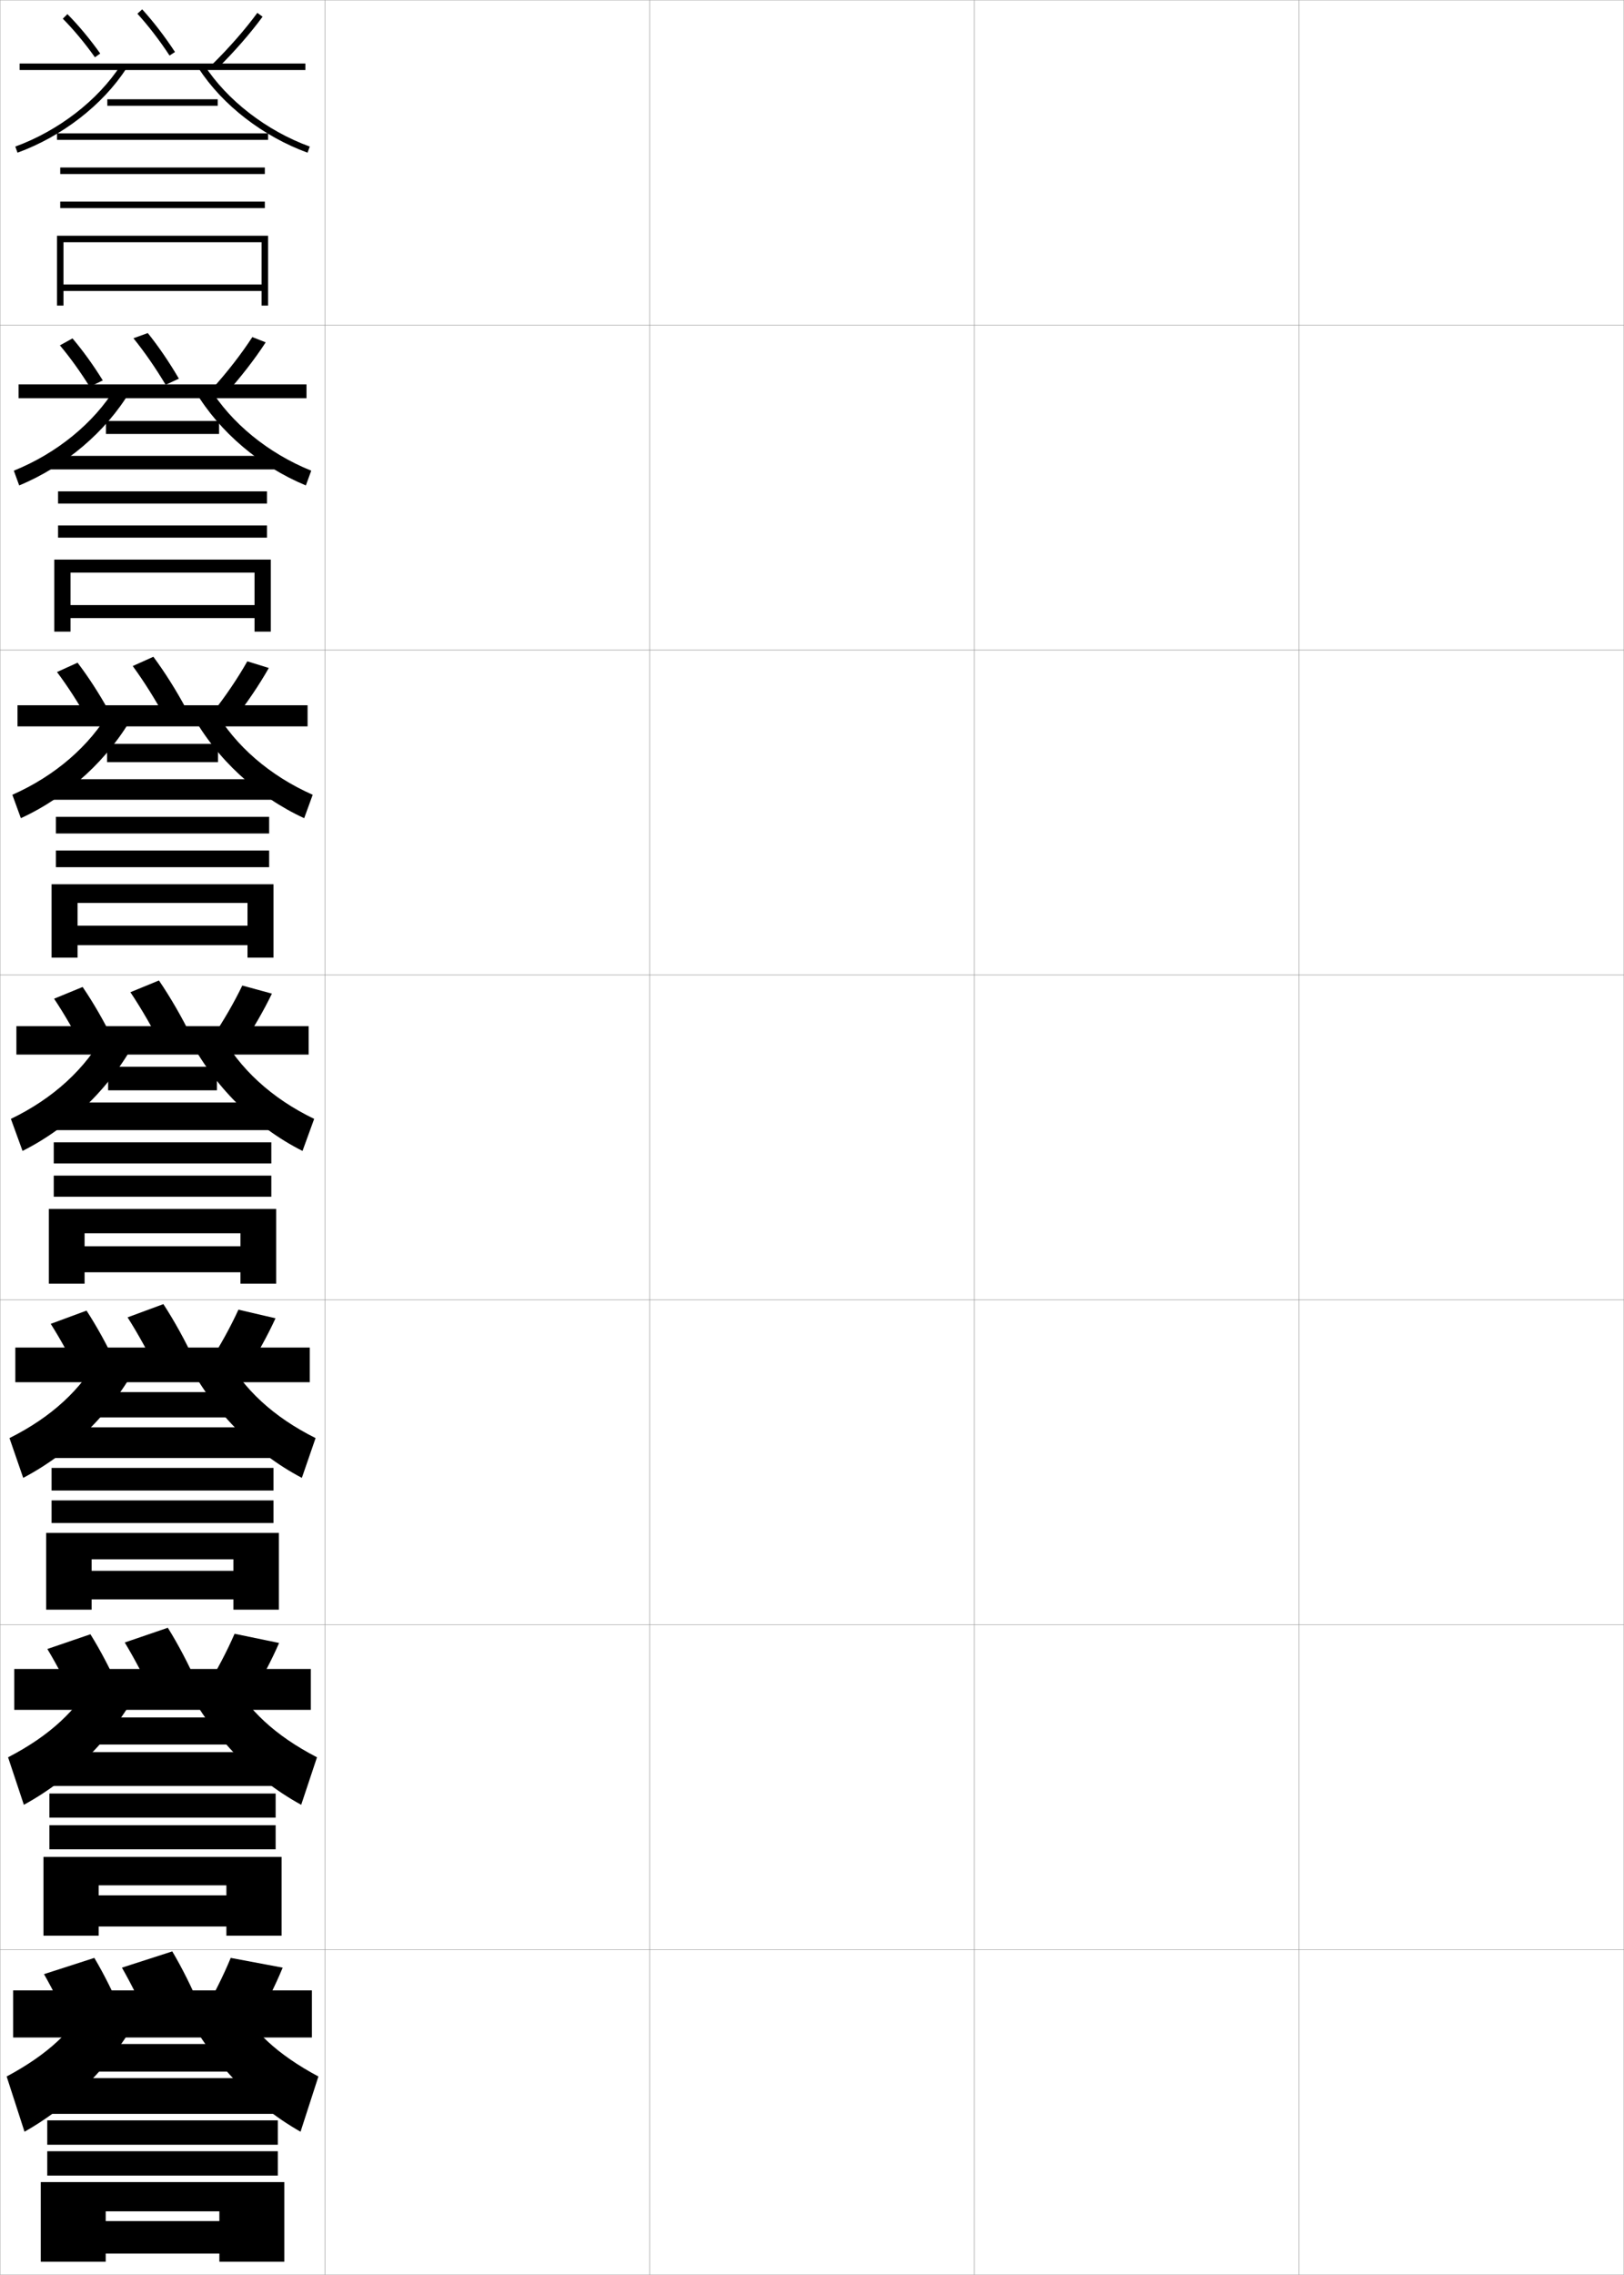 <?xml version="1.0" encoding="utf-8"?>
<!-- Generator: Adobe Illustrator 11 Build 225, SVG Export Plug-In . SVG Version: 6.0.0 Build 78)  -->
<!DOCTYPE svg PUBLIC "-//W3C//DTD SVG 1.0//EN"    "http://www.w3.org/TR/2001/REC-SVG-20010904/DTD/svg10.dtd">
<svg  xmlns="http://www.w3.org/2000/svg" xmlns:xlink="http://www.w3.org/1999/xlink" xmlns:a="http://ns.adobe.com/AdobeSVGViewerExtensions/3.0/"
	 width="500.1" height="700.1" viewBox="0 0 500.1 700.1"
	 overflow="visible" enable-background="new 0 0 500.1 700.1" xml:space="preserve">
		<g id="glyphs">
			<g>
				<rect x="0.05" y="0.05" fill="none" stroke="#999999" stroke-width="0.1" width="100" height="100"/> 
				<rect x="0.05" y="100.05" fill="none" stroke="#999999" stroke-width="0.1" width="100" height="100"/> 
				<rect x="0.05" y="200.05" fill="none" stroke="#999999" stroke-width="0.1" width="100" height="100"/> 
				<rect x="0.05" y="300.05" fill="none" stroke="#999999" stroke-width="0.1" width="100" height="100"/> 
				<rect x="0.05" y="400.05" fill="none" stroke="#999999" stroke-width="0.1" width="100" height="100"/> 
				<rect x="0.05" y="500.05" fill="none" stroke="#999999" stroke-width="0.1" width="100" height="100"/> 
				<rect x="0.05" y="600.05" fill="none" stroke="#999999" stroke-width="0.1" width="100" height="100"/> 
				<rect x="100.05" y="0.05" fill="none" stroke="#999999" stroke-width="0.1" width="100" height="100"/> 
				<rect x="100.05" y="100.05" fill="none" stroke="#999999" stroke-width="0.1" width="100" height="100"/> 
				<rect x="100.05" y="200.05" fill="none" stroke="#999999" stroke-width="0.1" width="100" height="100"/> 
				<rect x="100.05" y="300.05" fill="none" stroke="#999999" stroke-width="0.1" width="100" height="100"/> 
				<rect x="100.05" y="400.05" fill="none" stroke="#999999" stroke-width="0.1" width="100" height="100"/> 
				<rect x="100.05" y="500.05" fill="none" stroke="#999999" stroke-width="0.1" width="100" height="100"/> 
				<rect x="100.05" y="600.05" fill="none" stroke="#999999" stroke-width="0.1" width="100" height="100"/> 
				<rect x="200.05" y="0.05" fill="none" stroke="#999999" stroke-width="0.1" width="100" height="100"/> 
				<rect x="200.05" y="100.05" fill="none" stroke="#999999" stroke-width="0.1" width="100" height="100"/> 
				<rect x="200.05" y="200.05" fill="none" stroke="#999999" stroke-width="0.1" width="100" height="100"/> 
				<rect x="200.05" y="300.05" fill="none" stroke="#999999" stroke-width="0.1" width="100" height="100"/> 
				<rect x="200.05" y="400.05" fill="none" stroke="#999999" stroke-width="0.1" width="100" height="100"/> 
				<rect x="200.05" y="500.05" fill="none" stroke="#999999" stroke-width="0.1" width="100" height="100"/> 
				<rect x="200.05" y="600.05" fill="none" stroke="#999999" stroke-width="0.1" width="100" height="100"/> 
				<rect x="300.05" y="0.05" fill="none" stroke="#999999" stroke-width="0.1" width="100" height="100"/> 
				<rect x="300.05" y="100.05" fill="none" stroke="#999999" stroke-width="0.1" width="100" height="100"/> 
				<rect x="300.05" y="200.05" fill="none" stroke="#999999" stroke-width="0.1" width="100" height="100"/> 
				<rect x="300.05" y="300.05" fill="none" stroke="#999999" stroke-width="0.1" width="100" height="100"/> 
				<rect x="300.05" y="400.05" fill="none" stroke="#999999" stroke-width="0.1" width="100" height="100"/> 
				<rect x="300.05" y="500.05" fill="none" stroke="#999999" stroke-width="0.1" width="100" height="100"/> 
				<rect x="300.05" y="600.05" fill="none" stroke="#999999" stroke-width="0.1" width="100" height="100"/> 
				<rect x="400.05" y="0.05" fill="none" stroke="#999999" stroke-width="0.1" width="100" height="100"/> 
				<rect x="400.05" y="100.05" fill="none" stroke="#999999" stroke-width="0.1" width="100" height="100"/> 
				<rect x="400.05" y="200.05" fill="none" stroke="#999999" stroke-width="0.1" width="100" height="100"/> 
				<rect x="400.05" y="300.05" fill="none" stroke="#999999" stroke-width="0.1" width="100" height="100"/> 
				<rect x="400.05" y="400.05" fill="none" stroke="#999999" stroke-width="0.1" width="100" height="100"/> 
				<rect x="400.05" y="500.05" fill="none" stroke="#999999" stroke-width="0.1" width="100" height="100"/> 
				<rect x="400.05" y="600.05" fill="none" stroke="#999999" stroke-width="0.1" width="100" height="100"/> 
			</g>
			<g>
				<path d="M19.339,5.753c3.368,3.404,6.79,7.512,9.896,11.877l1.629-1.16
					c-3.167-4.451-6.66-8.644-10.104-12.123L19.339,5.753z"/>
				<path d="M42.311,4.223c3.4,3.736,6.825,8.188,9.903,12.876l1.672-1.098
					C50.75,11.228,47.259,6.689,43.789,2.877L42.311,4.223z"/>
				<path d="M65.348,19.838l1.404,1.424c5.391-5.32,10.268-10.895,14.104-16.12
					l-1.611-1.184C75.469,9.1,70.663,14.591,65.348,19.838z"/>
				<rect x="6.05" y="19.55" width="88" height="2"/> 
				<path d="M4.707,45.11l0.686,1.879C19.103,41.987,31.624,32.307,38.889,21.094
					l-1.678-1.088C30.174,30.867,18.023,40.252,4.707,45.11z"/>
				<path d="M61.211,21.094c7.266,11.214,19.788,20.894,33.496,25.896l0.686-1.879
					C82.078,40.253,69.927,30.868,62.889,20.006L61.211,21.094z"/>
			</g>
			<g>
				<path d="M27.611,119.019c-2.845-4.582-6.014-8.991-9.167-12.731l3.878-2.143
					c3.226,3.793,6.455,8.275,9.332,12.935L27.611,119.019z"/>
				<path d="M51.009,118.423c-3.056-5.125-6.485-10.084-9.917-14.322l4.416-1.602
					c3.331,4.144,6.644,9.005,9.575,14.031L51.009,118.423z"/>
				<path d="M65.366,119.64l3.95,1.819c4.773-5.298,9.1-10.873,12.499-16.1
					l-4.114-1.619C74.349,108.896,70.08,114.402,65.366,119.64z"/>
				<rect x="5.716" y="118.299" width="88.667" height="4.25"/> 
				<path d="M5.91,149.395l-1.654-4.542c13.248-5.342,24.663-14.665,31.338-25.579
					l4.477,1.117C32.669,132.85,20.065,143.531,5.91,149.395z"/>
				<path d="M94.19,149.395l1.654-4.542c-13.247-5.341-24.662-14.664-31.339-25.579
					l-4.393,1.117C67.539,132.9,80.14,143.591,94.19,149.395z"/>
			</g>
			<g>
				<path d="M26.988,221.409c-2.894-5.158-6.156-10.217-9.438-14.586l6.333-2.879
					c3.354,4.401,6.665,9.52,9.561,14.748L26.988,221.409z"/>
				<path d="M50.805,220.749c-3.033-5.562-6.467-11.03-9.932-15.77l6.353-2.858
					c3.54,4.771,7.021,10.303,10.054,15.938L50.805,220.749z"/>
				<path d="M65.386,219.443l6.495,2.215c4.156-5.277,7.931-10.853,10.895-16.081
					l-6.618-2.055C73.23,208.694,69.497,214.215,65.386,219.443z"/>
				<rect x="5.383" y="217.05" width="89.333" height="6.5"/> 
				<path d="M6.427,251.801l-2.623-7.204c13.18-5.826,23.859-15.086,30.173-26.055
					l7.276,1.146C33.714,233.394,21.028,245.075,6.427,251.801z"/>
				<path d="M93.673,251.801l2.622-7.204C83.117,238.772,72.438,229.512,66.123,218.543
					l-7.109,1.146C66.602,233.493,79.282,245.195,93.673,251.801z"/>
			</g>
			<g>
				<g>
					<path d="M22.05,624.55c-2.592-5.863-5.53-11.787-8.5-17l15.5-5
						c3.06,5.16,6.011,11.093,8.5,17L22.05,624.55z"/>
					<path d="M46.05,622.55c-2.592-5.863-5.53-11.787-8.5-17l15.5-5
						c3.06,5.16,6.011,11.093,8.5,17L46.05,622.55z"/>
					<path d="M71.05,602.55c-2.272,5.505-5.237,11.431-8.5,17l16,3
						c3.263-5.569,6.228-11.495,8.5-17L71.05,602.55z"/>
					<rect x="4.05" y="612.55" width="92" height="14.5"/> 
					<path d="M7.55,656.05l-5.5-17c12.769-6.843,20.499-14.188,25.5-23.5l17.5,0.5
						C36.809,632.836,23.791,646.82,7.55,656.05z"/>
					<path d="M92.55,656.05l5.5-17c-12.769-6.843-20.499-14.188-25.5-23.5l-17,0.5
						C63.938,633.135,76.939,647.178,92.55,656.05z"/>
				</g>
				<g>
					<path d="M23.321,524.133c-2.657-5.761-5.677-11.555-8.737-16.647l13.263-4.538
						c3.143,5.061,6.184,10.876,8.763,16.687L23.321,524.133z"/>
					<path d="M47.4,522.558c-2.731-5.908-5.836-11.85-8.982-17.072l13.263-4.538
						c3.231,5.19,6.357,11.154,9.011,17.114L47.4,522.558z"/>
					<path d="M63.501,519.448l13.68,2.87c3.355-5.465,6.406-11.274,8.763-16.688
						l-13.707-2.83C69.888,508.2,66.846,513.996,63.501,519.448z"/>
					<rect x="4.383" y="513.633" width="91.333" height="12.583"/> 
					<path d="M7.348,555.436l-4.864-14.622c12.882-6.665,21.351-14.628,26.669-24.51
						l15.025,0.725C36.125,533.203,23.191,546.753,7.348,555.436z"/>
					<path d="M92.752,555.436l4.863-14.622c-12.883-6.665-21.351-14.628-26.669-24.51
						l-14.608,0.725C64.513,533.451,77.434,547.051,92.752,555.436z"/>
				</g>
				<g>
					<path d="M24.593,423.715c-2.722-5.657-5.824-11.321-8.973-16.293l11.026-4.077
						c3.227,4.962,6.357,10.66,9.027,16.373L24.593,423.715z"/>
					<path d="M48.75,422.565c-2.871-5.954-6.143-11.913-9.464-17.144l11.026-4.077
						c3.403,5.221,6.704,11.217,9.522,17.229L48.75,422.565z"/>
					<path d="M64.453,419.347l11.36,2.74c3.446-5.359,6.584-11.053,9.027-16.374
						l-11.414-2.66C71,408.346,67.879,414.012,64.453,419.347z"/>
					<rect x="4.717" y="414.717" width="90.667" height="10.666"/> 
					<path d="M7.146,454.821L2.918,442.577c12.997-6.486,22.203-15.067,27.838-25.52
						l12.551,0.95C35.442,433.57,22.591,446.687,7.146,454.821z"/>
					<path d="M92.954,454.821l4.227-12.244c-12.997-6.486-22.203-15.067-27.838-25.52
						l-12.217,0.95C65.088,433.769,77.929,446.925,92.954,454.821z"/>
				</g>
				<g>
					<path d="M25.864,323.298c-2.787-5.555-5.971-11.089-9.209-15.94l8.789-3.615
						c3.311,4.862,6.529,10.443,9.29,16.06L25.864,323.298z"/>
					<path d="M50.101,322.573c-3.01-5.999-6.448-11.976-9.945-17.216l8.789-3.615
						c3.575,5.251,7.051,11.279,10.033,17.345L50.101,322.573z"/>
					<path d="M65.404,319.245l9.041,2.61c3.538-5.255,6.763-10.832,9.29-16.061
						l-9.121-2.49C72.11,308.491,68.913,314.027,65.404,319.245z"/>
					<rect x="5.05" y="315.8" width="90" height="8.75"/> 
					<path d="M6.944,354.207l-3.592-9.866c13.111-6.309,23.055-15.507,29.008-26.529
						l10.076,1.175C34.759,333.938,21.991,346.619,6.944,354.207z"/>
					<path d="M93.156,354.207l3.591-9.866c-13.111-6.309-23.055-15.507-29.008-26.529
						l-9.825,1.175C65.664,334.086,78.424,346.799,93.156,354.207z"/>
				</g>
			</g>
			<g>
				<rect x="33.05" y="30.55" width="34" height="2"/> 
				<rect x="17.55" y="41.05" width="65" height="2"/> 
				<rect x="18.55" y="51.55" width="63" height="2"/> 
				<rect x="18.55" y="62.05" width="63" height="2"/> 
				<polygon points="80.55,87.55 19.55,87.55 19.55,89.55 80.55,89.55 
					80.55,94.05 82.55,94.05 82.55,72.55 17.55,72.55 17.55,94.05 
					19.55,94.05 19.55,74.55 80.55,74.55 "/>
			</g>
			<g>
				<g>
					<rect x="32.633" y="129.551" width="34.833" height="4"/> 
					<rect x="15.383" y="140.3" width="69.333" height="4.167"/> 
					<rect x="17.883" y="151.217" width="64.333" height="3.75"/> 
					<rect x="17.883" y="161.716" width="64.333" height="3.75"/> 
					<polygon points="78.383,186.216 21.716,186.216 21.716,190.216 78.383,190.216 
						78.383,194.383 83.383,194.383 83.383,172.216 16.716,172.216 16.716,194.383 
						21.716,194.383 21.716,176.216 78.383,176.216 "/>
				</g>
				<g>
					<rect x="32.966" y="228.925" width="34.167" height="5.625"/> 
					<rect x="15.841" y="239.8" width="68.417" height="6.333"/> 
					<rect x="17.216" y="251.383" width="65.667" height="5.125"/> 
					<rect x="17.216" y="261.758" width="65.667" height="5.125"/> 
					<polygon points="76.216,284.883 23.883,284.883 23.883,290.883 76.216,290.883 
						76.216,294.716 84.216,294.716 84.216,272.133 15.883,272.133 15.883,294.716 
						23.883,294.716 23.883,277.883 76.216,277.883 "/>
				</g>
				<g>
					<rect x="33.3" y="328.3" width="33.5" height="7.25"/> 
					<rect x="16.3" y="339.3" width="67.5" height="8.5"/> 
					<rect x="16.55" y="351.55" width="67" height="6.5"/> 
					<rect x="16.55" y="361.8" width="67" height="6.5"/> 
					<polygon points="74.05,383.55 26.05,383.55 26.05,391.55 74.05,391.55 
						74.05,395.05 85.05,395.05 85.05,372.05 15.05,372.05 15.05,395.05 
						26.05,395.05 26.05,379.55 74.05,379.55 "/>
				</g>
				<g>
					<rect x="30.383" y="428.425" width="39.333" height="7.791"/> 
					<rect x="14.217" y="439.259" width="71.666" height="9.457"/> 
					<rect x="15.883" y="451.759" width="68.334" height="6.957"/> 
					<rect x="15.883" y="461.759" width="68.334" height="6.957"/> 
					<polygon points="71.883,483.425 28.217,483.425 28.217,492.216 71.883,492.216 
						71.883,495.384 85.883,495.384 85.883,471.759 14.217,471.759 14.217,495.384 
						28.217,495.384 28.217,479.884 71.883,479.884 "/>
				</g>
				<g>
					<rect x="27.467" y="528.55" width="45.167" height="8.333"/> 
					<rect x="12.133" y="539.217" width="75.833" height="10.416"/> 
					<rect x="15.216" y="551.967" width="69.667" height="7.416"/> 
					<rect x="15.216" y="561.717" width="69.667" height="7.416"/> 
					<polygon points="69.716,583.3 30.383,583.3 30.383,592.883 69.716,592.883 
						69.716,595.717 86.717,595.717 86.717,571.467 13.383,571.467 13.383,595.717 
						30.383,595.717 30.383,580.217 69.716,580.217 "/>
				</g>
			</g>
			<g>
				<rect x="24.55" y="629.05" width="51" height="8.5"/> 
				<rect x="10.05" y="639.55" width="80" height="11"/> 
				<rect x="14.55" y="652.55" width="71" height="7.5"/> 
				<rect x="14.55" y="662.05" width="71" height="7.5"/> 
				<polygon points="67.55,683.55 32.55,683.55 32.55,693.55 67.55,693.55 
					67.55,696.05 87.55,696.05 87.55,671.55 12.55,671.55 12.55,696.05 
					32.55,696.05 32.55,680.55 67.55,680.55 "/>
			</g>
		</g>
	</svg>
